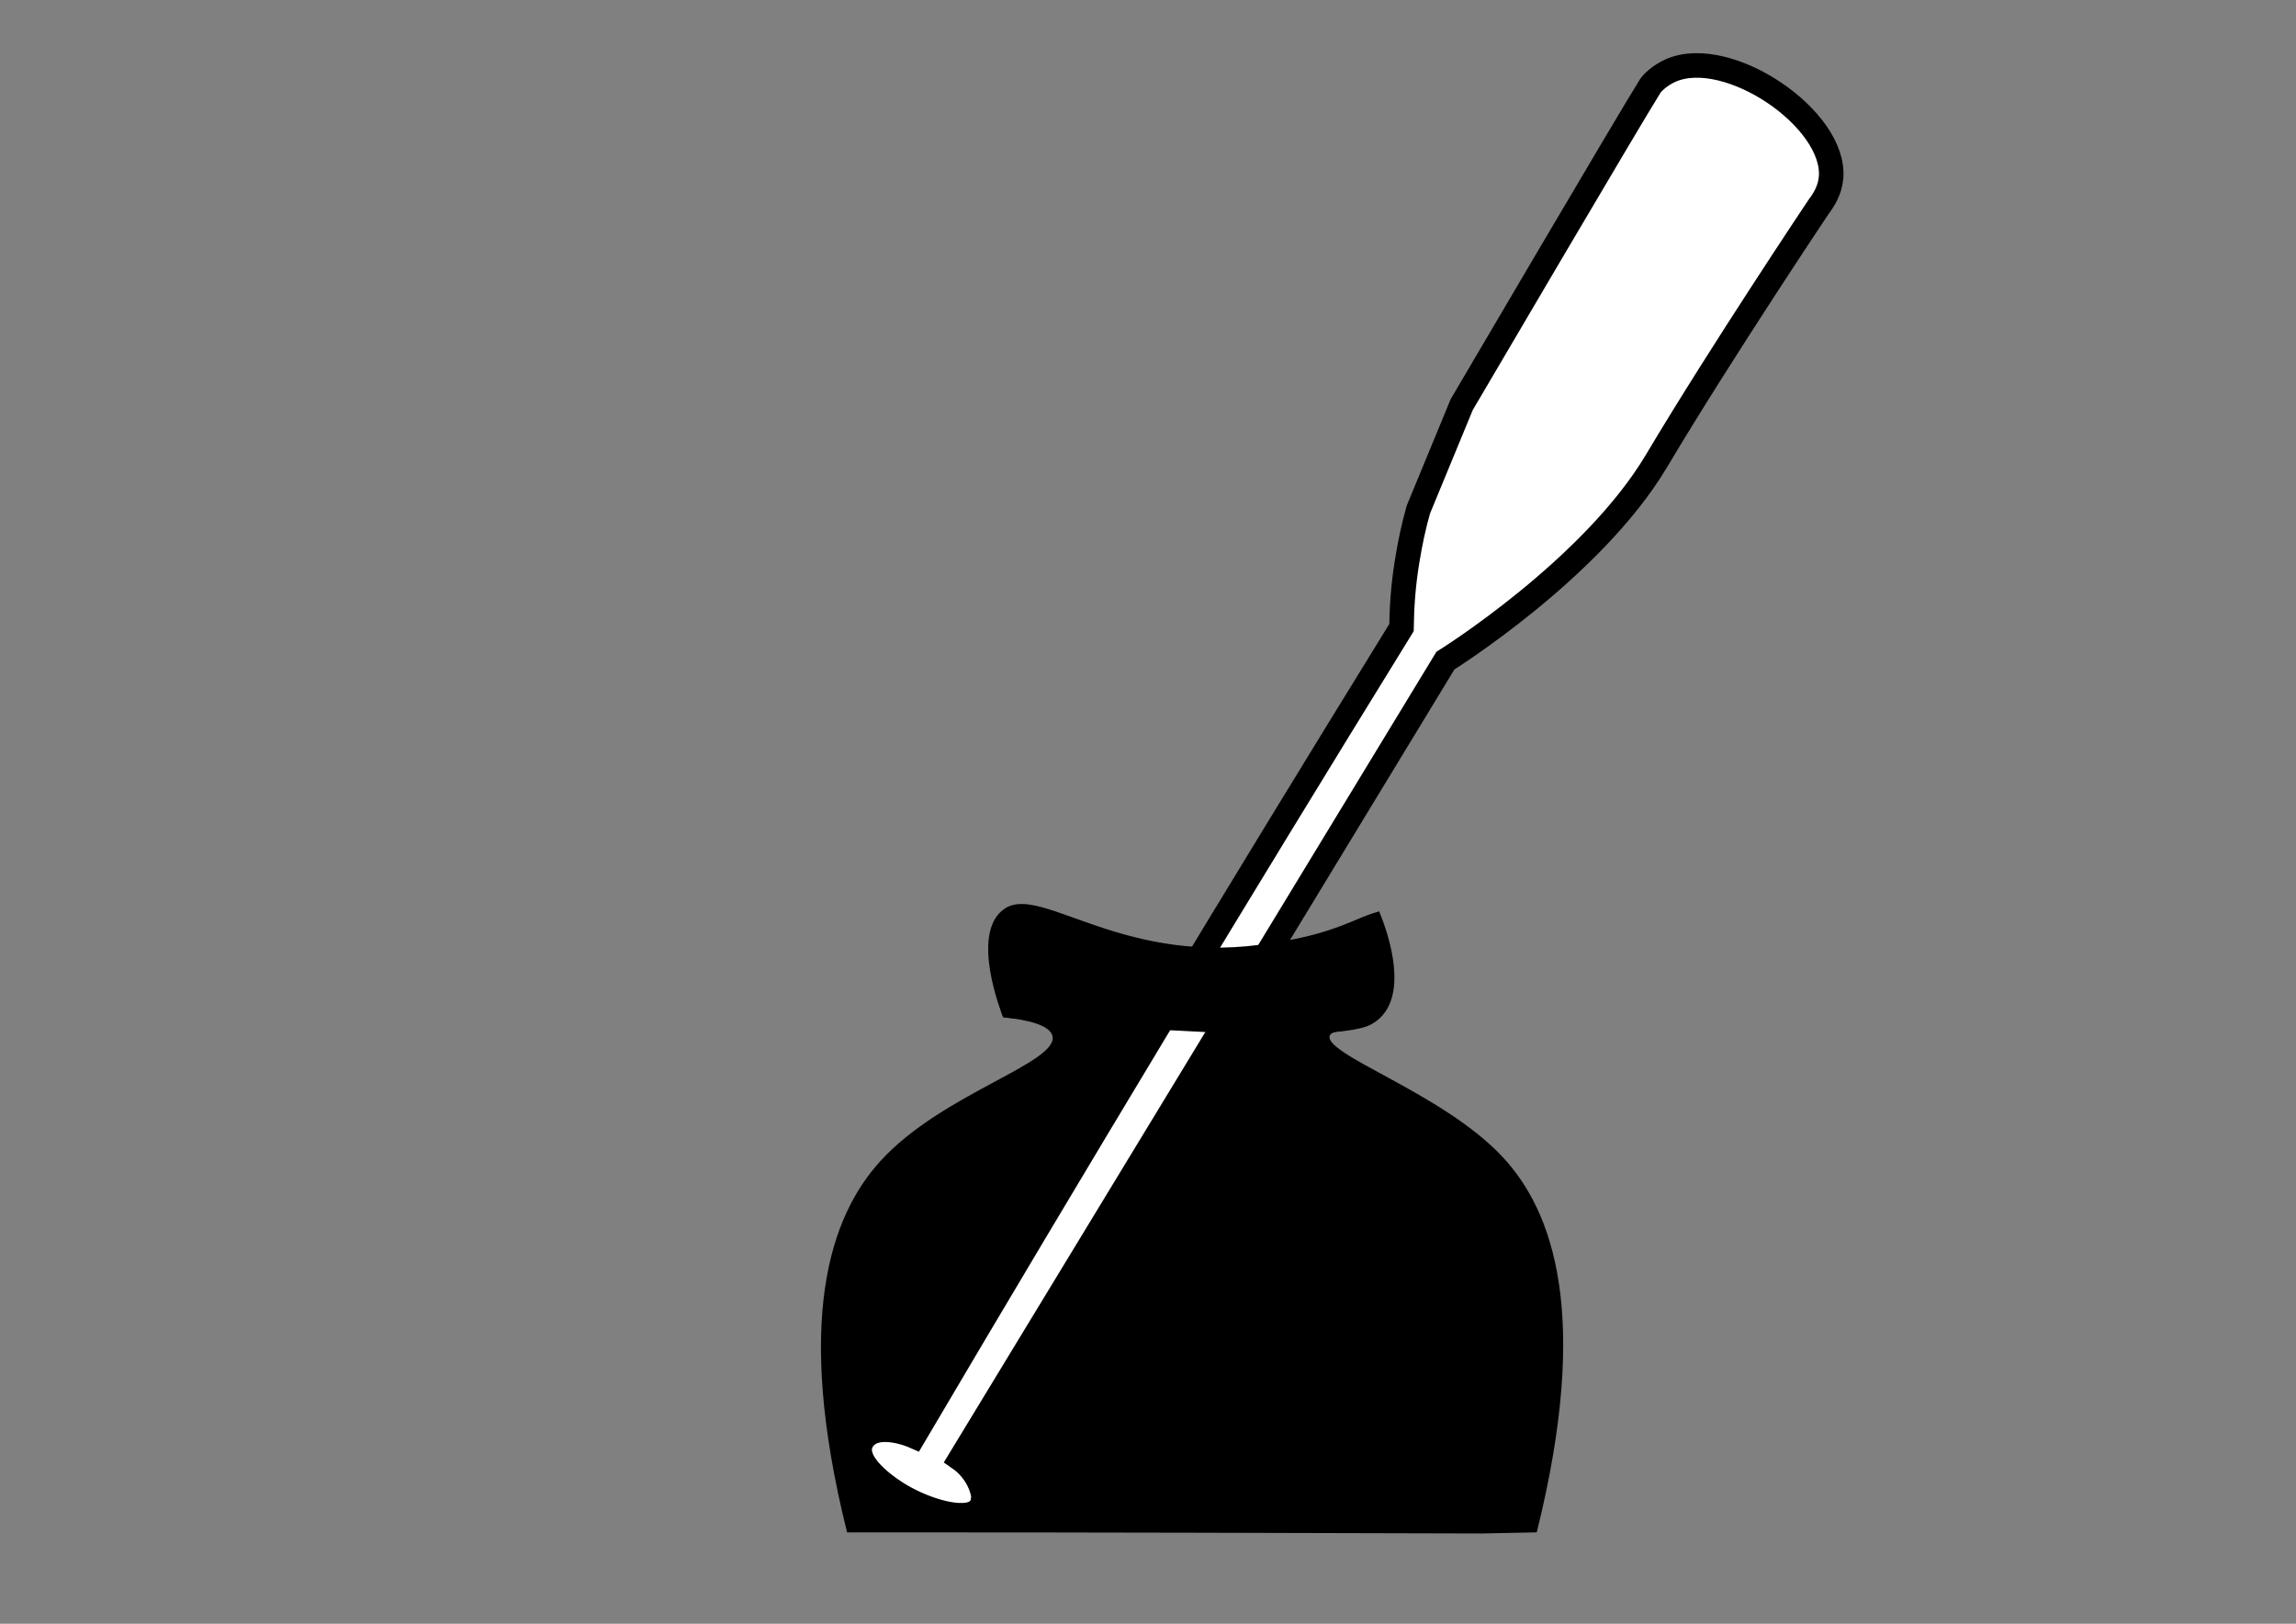 <?xml version="1.0" encoding="utf-8"?>
<!-- Generator: Adobe Illustrator 23.0.1, SVG Export Plug-In . SVG Version: 6.00 Build 0)  -->
<svg version="1.1" xmlns="http://www.w3.org/2000/svg" xmlns:xlink="http://www.w3.org/1999/xlink" x="0px" y="0px"
	 viewBox="0 0 841.9 595.3" style="enable-background:new 0 0 841.9 595.3;" xml:space="preserve">
<rect x="0" y="0" width="841.9" height="595.3" fill="#808080" stroke="none"/>
<style type="text/css">
	.st0{stroke:#000000;stroke-miterlimit:10;}
	.st1{fill:none;stroke:#000000;stroke-miterlimit:10;}
	.st2{fill:#FFFFFF;stroke:#000000;stroke-width:9;stroke-miterlimit:10;}
</style>
<g id="Layer_2">
	<path class="st0" d="M505.4,334.8c-8.7,3.9-18.3,7.4-28.6,9.9c-13.2,3.2-27.5,4.7-42.5,3.1c-1.8-0.2-3.7-0.4-5.5-0.7
		c-30.7-4.7-51.5-20.5-61.4-11.9c-7.7,6.8-3.6,24.2,0.8,37.3c7.8,0.8,17.1,2.6,18.2,7.2c2.5,10.5-40.3,21.2-63.2,46.3
		c-18.2,20-31.5,57.7-12.2,135.3c2.9,0,16.5,0,19.4,0c71,0,141.9,0.2,212.9,0.4c6.6-0.1,13.2-0.3,19.8-0.4
		c19.6-79.1,6-117-12.5-136.8c-22.1-23.7-66.1-37.4-63.5-44.9c1.2-3.7,11.7-0.6,18.2-7.2C513.2,364.6,510,348.4,505.4,334.8z"/>
</g>
<g id="Layer_1">
	<path class="st1" d="M275.5,185.5"/>
	<path class="st2" d="M335.1,526.5c0,0-14.1-6.2-18.9,1.6c-4.8,7.8,9.1,17.6,15.8,21.2c9.4,5.1,23.2,9,27.3,3.7
		c1.1-1.4,1.3-3.3,1.3-4.7c-0.2-1.3-0.6-2.7-1.2-4.2c-2-4.8-5.3-7.8-7.3-9.2L530,242.2c0,0,53.7-33.4,77.4-73.2
		c23.7-39.8,59.6-93.4,59.6-93.4c1.9-2.5,4-6,4.4-10.3c2.1-21.5-37.7-48.6-58.7-39.5c-4.3,1.9-7,4.8-7.5,5.6
		c-6.7,10.5-69.2,116.9-69.2,116.9c-5.3,12.8-10.6,25.6-15.9,38.5c-1.6,5.6-3,11.9-4.1,18.8c-1.5,9-2,17.3-2.1,24.5
		c-30.1,48.8-60,97.7-89.6,146.8C394.3,426.7,364.6,476.5,335.1,526.5z"/>
</g>
<g id="Layer_3">
	<path class="st0" d="M430.3,349.4"/>
	<path class="st0" d="M491.7,361.3"/>
	<path class="st0" d="M368.2,372.5c0,0-12.5-30.7,0.7-39.1c13.2-8.4,43.9,22.1,98.2,12.7c23.3-3.4,30.8-9.6,38.3-11.3
		c0.1,0.2,13.8,31.2-2.8,40.3C486,384.2,368.2,372.5,368.2,372.5"/>
</g>
</svg>
